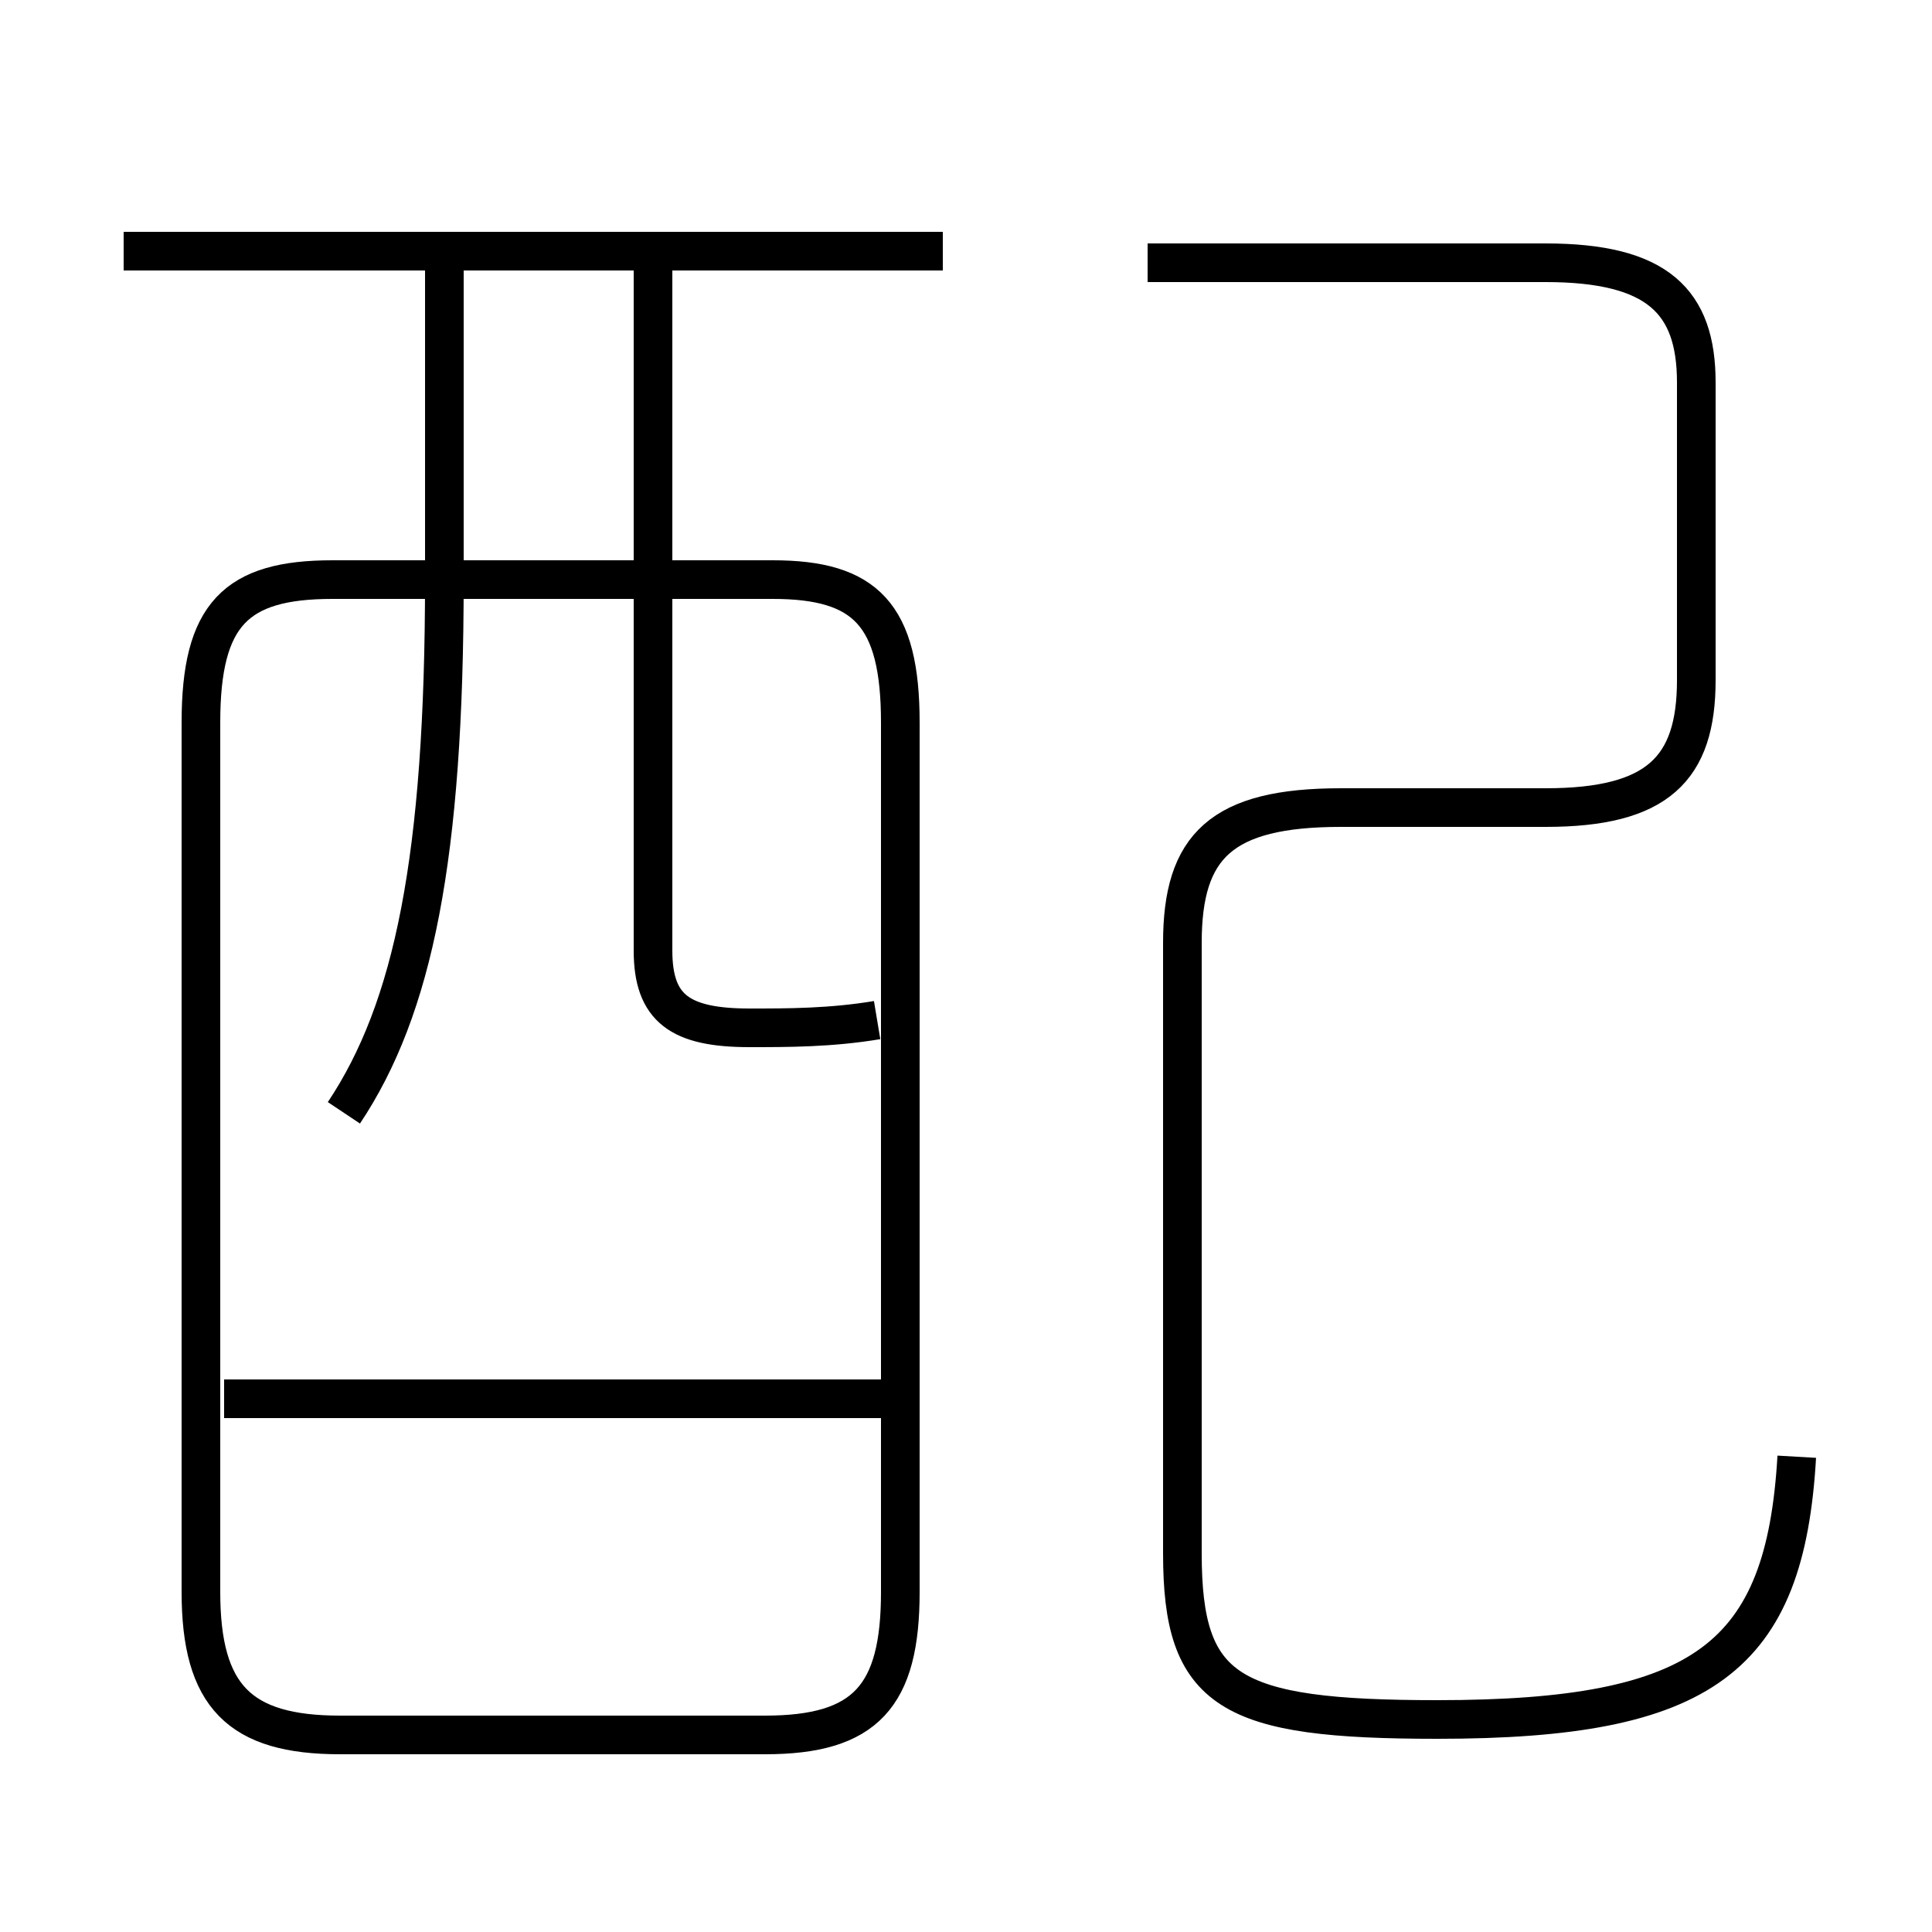 <?xml version='1.0' encoding='utf8'?>
<svg viewBox="0.0 -6.0 50.0 50.0" version="1.1" xmlns="http://www.w3.org/2000/svg">
<rect x="0.0" y="-6.0" width="50.0" height="50.0" fill="#808080" stroke="none"/>
<rect x="-1000" y="-1000" width="2000" height="2000" stroke="white" fill="white"/>
<g style="fill:white;stroke:#000000;  stroke-width:1">
<path d="M 46.5 -6.3 C 46.2 -1.1 44.1 0.5 37.2 0.5 C 31.8 0.5 30.6 -0.2 30.6 -3.8 L 30.6 -19.6 C 30.6 -22.1 31.6 -23.1 34.7 -23.1 L 40.0 -23.1 C 42.9 -23.1 43.9 -24.1 43.9 -26.4 L 43.9 -34.1 C 43.9 -36.2 42.9 -37.2 40.0 -37.2 L 29.7 -37.2 M 23.2 -7.8 L 5.8 -7.8 M 8.8 0.9 L 19.8 0.9 C 22.4 0.9 23.3 -0.1 23.3 -2.8 L 23.3 -25.3 C 23.3 -28.1 22.4 -29.0 20.0 -29.0 L 8.6 -29.0 C 6.1 -29.0 5.2 -28.1 5.2 -25.3 L 5.2 -2.8 C 5.2 -0.1 6.2 0.9 8.8 0.9 Z M 8.9 -15.2 C 10.7 -17.9 11.5 -21.8 11.5 -29.0 L 11.5 -37.5 M 22.7 -17.6 C 21.5 -17.4 20.4 -17.4 19.4 -17.4 C 17.6 -17.4 16.9 -17.9 16.9 -19.4 L 16.9 -37.5 M 24.4 -37.5 L 3.2 -37.5" transform="translate(0.0 38.0)" />
</g>
</svg>